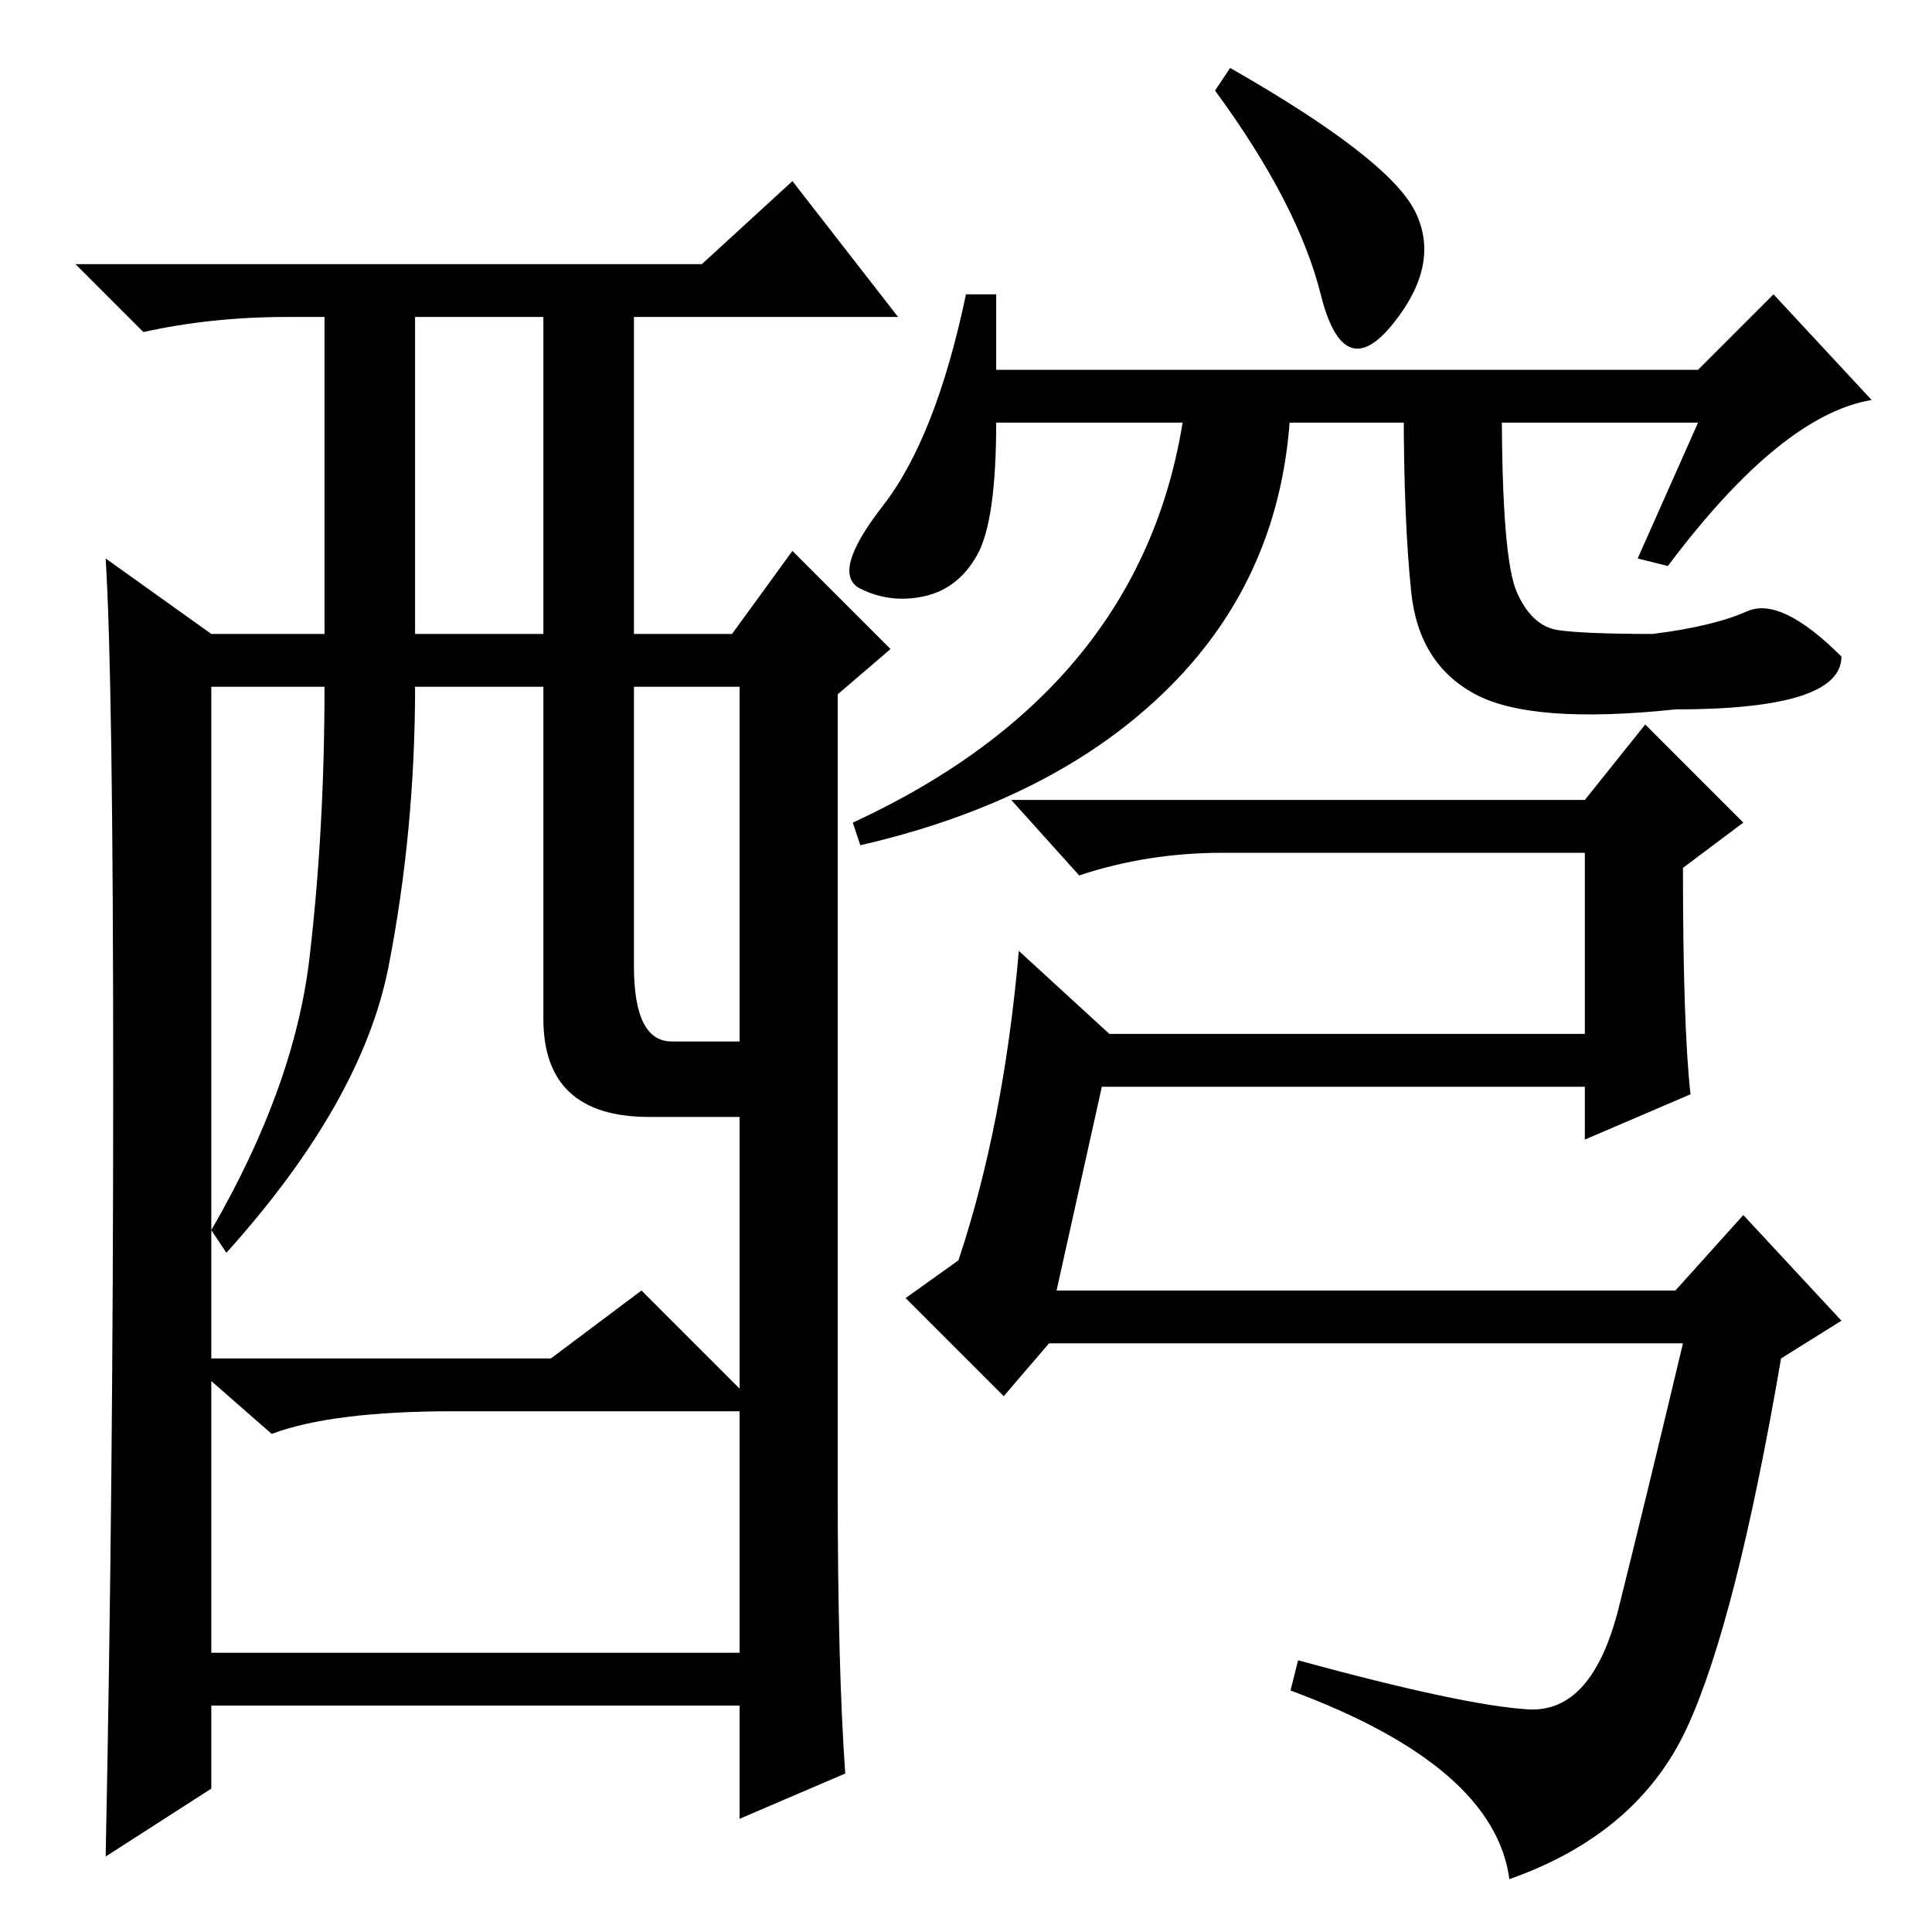 <?xml version="1.0" standalone="no"?>
<!DOCTYPE svg PUBLIC "-//W3C//DTD SVG 1.1//EN" "http://www.w3.org/Graphics/SVG/1.1/DTD/svg11.dtd" >
<svg xmlns="http://www.w3.org/2000/svg" xmlns:xlink="http://www.w3.org/1999/xlink" version="1.1" viewBox="0 -36 256 256">
  <g transform="matrix(1 0 0 -1 0 220)">
   <path fill="currentColor"
d="M224 111l-14 -6v7h-64l-6 -27h82l9 10l13 -14l-8 -5q-6 -35 -12.5 -49t-23.5 -20q-2 15 -29 25l1 4q22 -6 30.5 -6.5t12 13.5t8.5 35h-84l-6 -7l-13 13l7 5q6 18 8 41l12 -11h63v24h-48q-10 0 -19 -3l-9 10h76l8 10l13 -13l-8 -6q0 -21 1 -30zM132 207h93l10 10l13 -14
q-12 -2 -27 -22l-4 1l8 18h-93q0 -13 -2.5 -17.5t-7 -5.5t-8.5 1t3 11t11 28h4v-10zM187.5 228q3.5 -7 -3 -15t-9.5 4t-14 27l2 3q21 -12 24.5 -19zM112 21l-14 -6v15h-70v-11l-14 -9q1 49 1 102.5t-1 69.5l14 -10h15v42h-5q-10 0 -19 -2l-9 9h83l12 11l14 -18h-35v-42h13
l8 11l13 -13l-7 -6v-105q0 -24 1 -38zM55 172h17v42h-17v-42zM72 121v44h-17q0 -19 -3.5 -37t-21.5 -38l-2 3q11 19 13 36t2 36h-15v-89h45l12 9l13 -13v36h-12q-14 0 -14 13zM84 128q0 -10 5 -10h9v47h-14v-37zM98 69h-38q-16 0 -24 -3l-8 7v-36h70v32zM155 165
q-15 -15 -41 -21l-1 3q39 18 44 55h14q-1 -22 -16 -37zM201 177.5q2 -4.5 5.5 -5t12.5 -0.5q8 1 12.5 3t12.5 -6q0 -7 -22 -7q-19 -2 -26.5 2t-8.5 13.5t-1 24.5h13q0 -20 2 -24.5z" />
  </g>

</svg>

